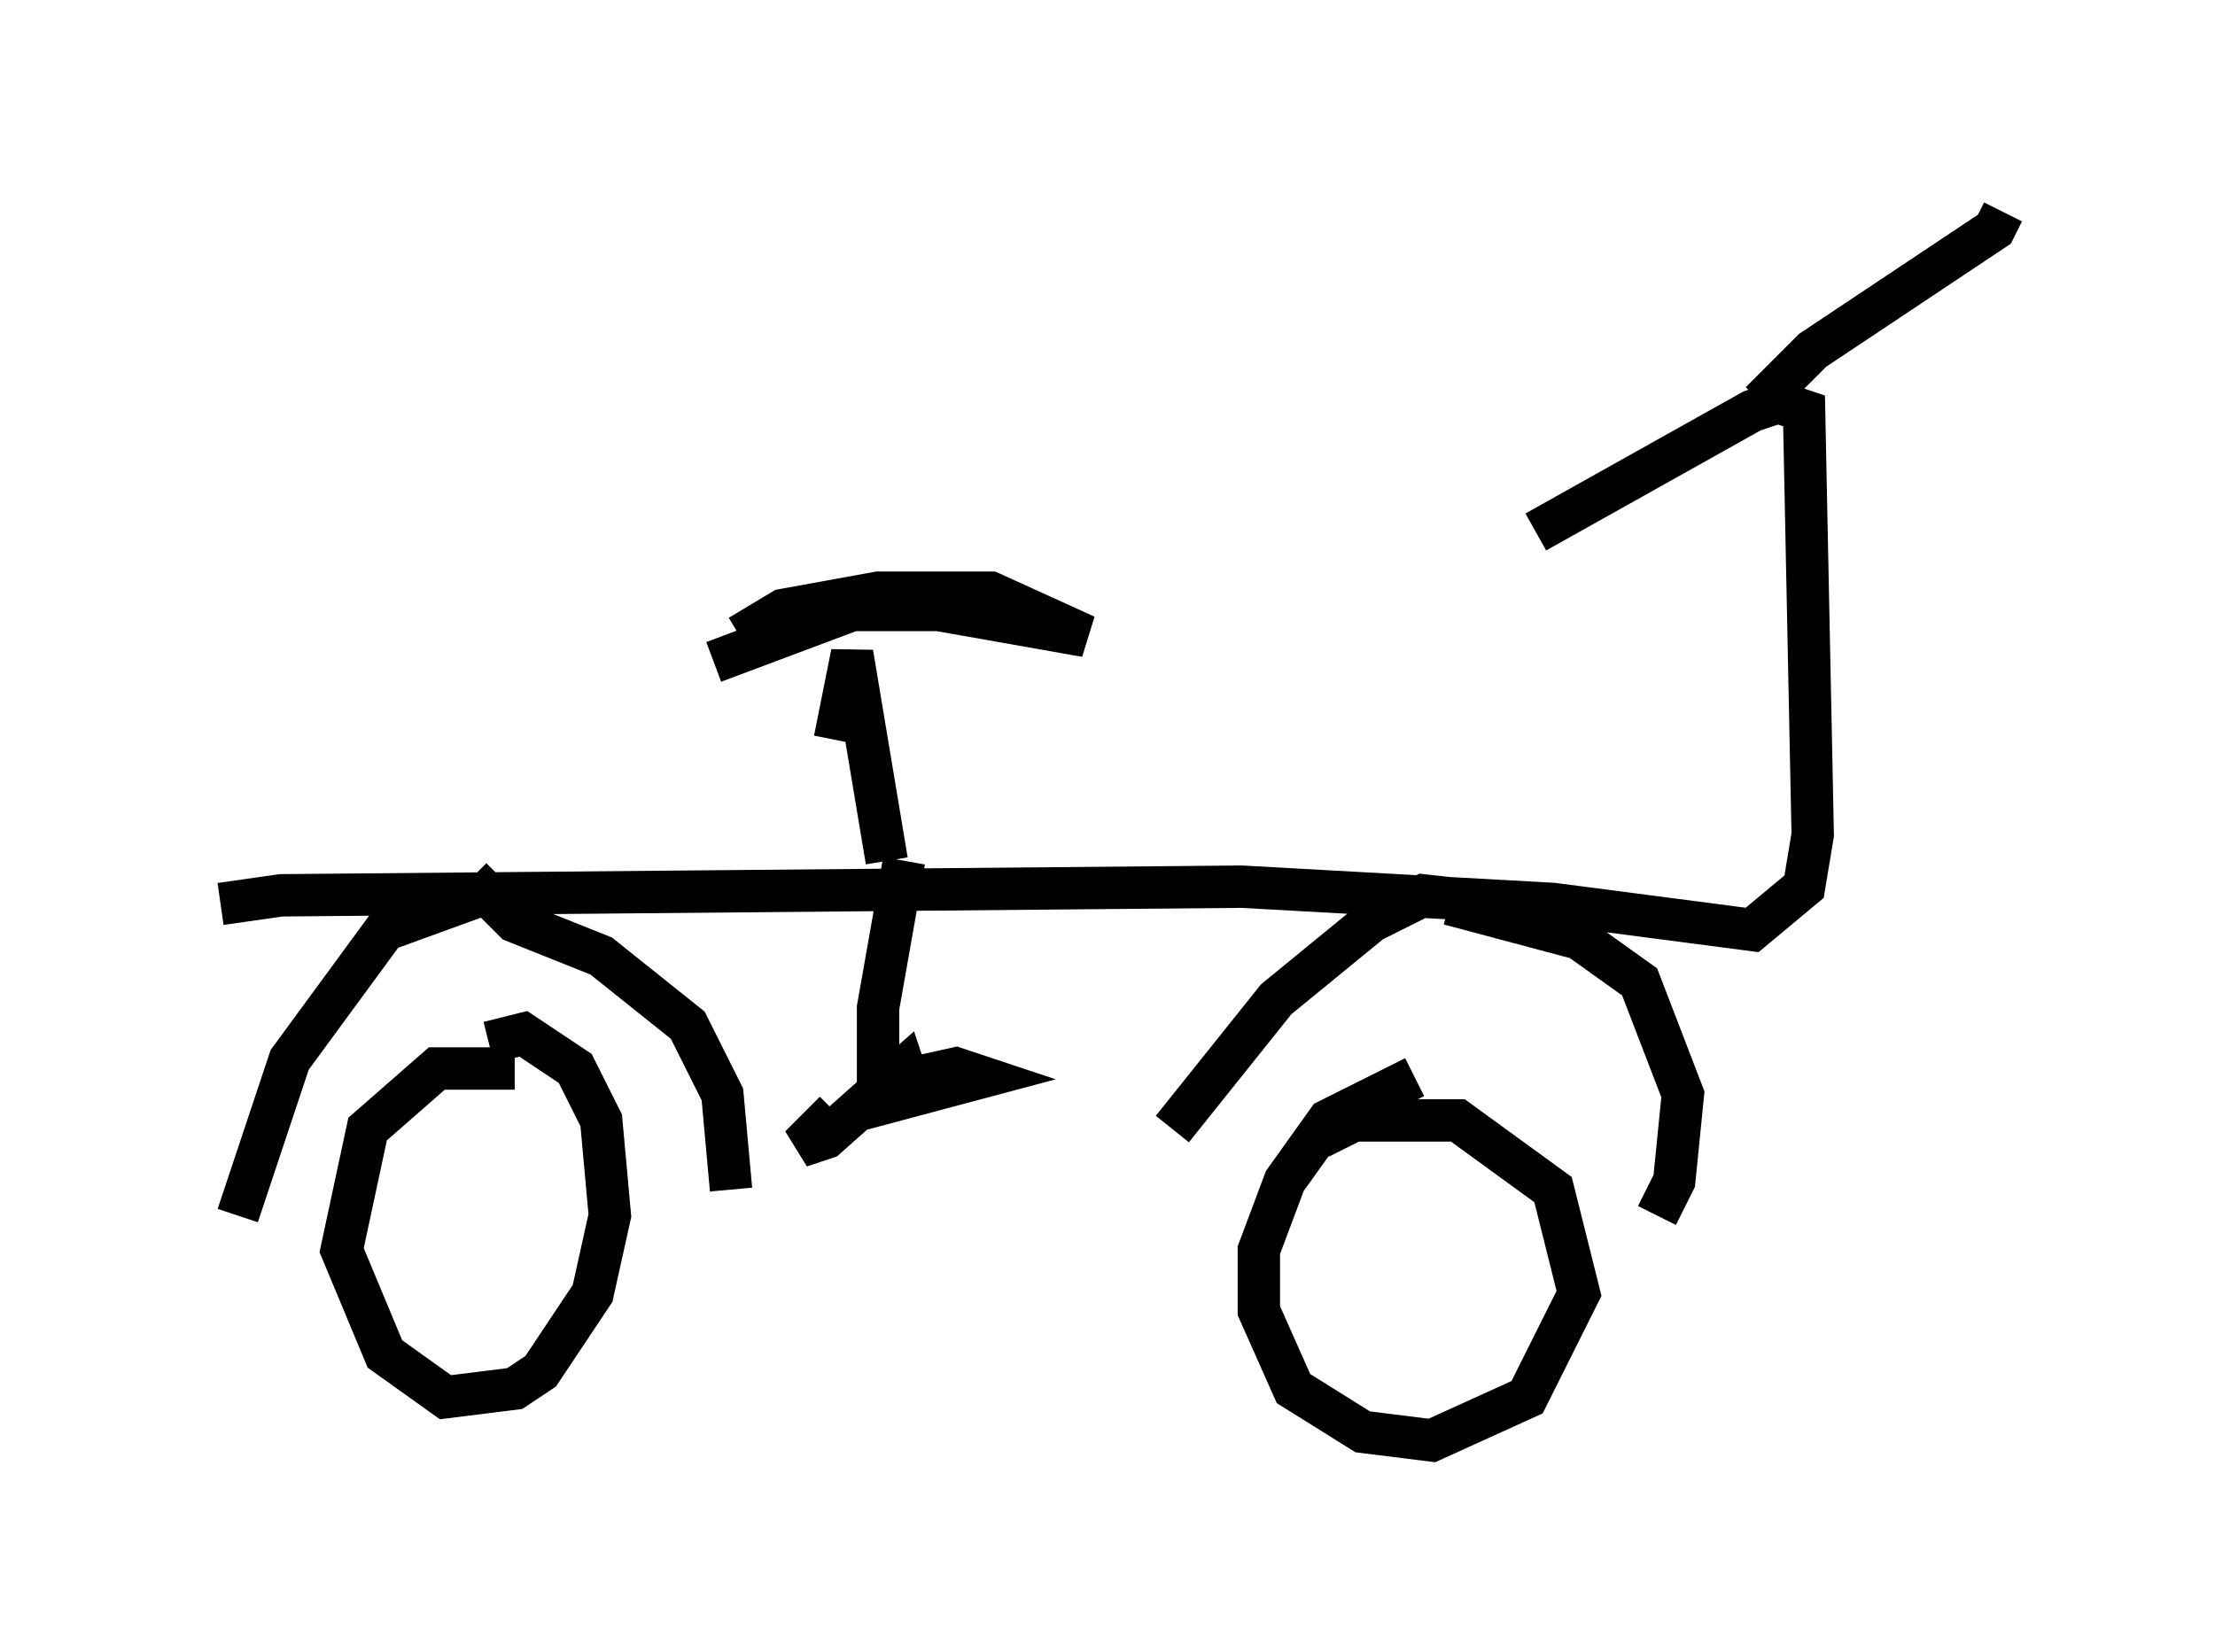 <?xml version="1.0" encoding="utf-8" ?>
<svg baseProfile="full" height="38.992" version="1.1" width="52.263" xmlns="http://www.w3.org/2000/svg" xmlns:ev="http://www.w3.org/2001/xml-events" xmlns:xlink="http://www.w3.org/1999/xlink"><defs /><rect fill="white" height="38.992" width="52.263" x="0" y="0" /><path d="M5, 22.763 m0.204, -1.429 l1.429, -0.204 22.663, -0.204 l7.35, 0.408 4.696, 0.613 l1.225, -1.021 0.204, -1.225 l-0.204, -10.004 -0.613, -0.204 l-0.613, 0.204 -5.104, 2.858 m5.308, -3.063 l1.225, -1.225 4.288, -2.858 l0.204, -0.408 m-13.067, 16.334 l3.063, 0.817 1.429, 1.021 l1.021, 2.654 -0.204, 2.042 l-0.408, 0.817 m-3.675, -7.35 l-1.838, -0.204 -1.225, 0.613 l-2.246, 1.838 -2.45, 3.063 m5.717, -1.225 l-2.042, 1.021 -1.021, 1.429 l-0.613, 1.633 0.0, 1.429 l0.817, 1.838 1.633, 1.021 l1.633, 0.204 2.246, -1.021 l1.225, -2.45 -0.613, -2.45 l-2.246, -1.633 -2.45, 0.0 l-0.817, 0.408 m-19.804, -5.717 l-2.246, 0.817 -2.246, 3.063 l-1.225, 3.675 m5.513, -7.963 l1.021, 1.021 2.042, 0.817 l2.042, 1.633 0.817, 1.633 l0.204, 2.246 m-5.104, -2.858 l-1.838, 0.0 -1.633, 1.429 l-0.613, 2.858 1.021, 2.45 l1.429, 1.021 1.633, -0.204 l0.613, -0.408 1.225, -1.838 l0.408, -1.838 -0.204, -2.246 l-0.613, -1.225 -1.225, -0.817 l-0.817, 0.204 m9.8, -4.288 l-0.613, 3.471 0.0, 1.838 l1.838, -0.408 0.613, 0.204 l-3.063, 0.817 m-0.408, 0.0 l-0.817, 0.817 0.613, -0.204 l1.838, -1.633 0.204, 0.613 m-0.613, -5.513 l-0.817, -4.9 -0.408, 2.042 m-2.858, -1.838 l3.267, -1.225 2.042, 0.0 l3.471, 0.613 -2.246, -1.021 l-2.654, 0.0 -2.246, 0.408 l-1.021, 0.613 " fill="none" stroke="black" stroke-width="1" /></svg>